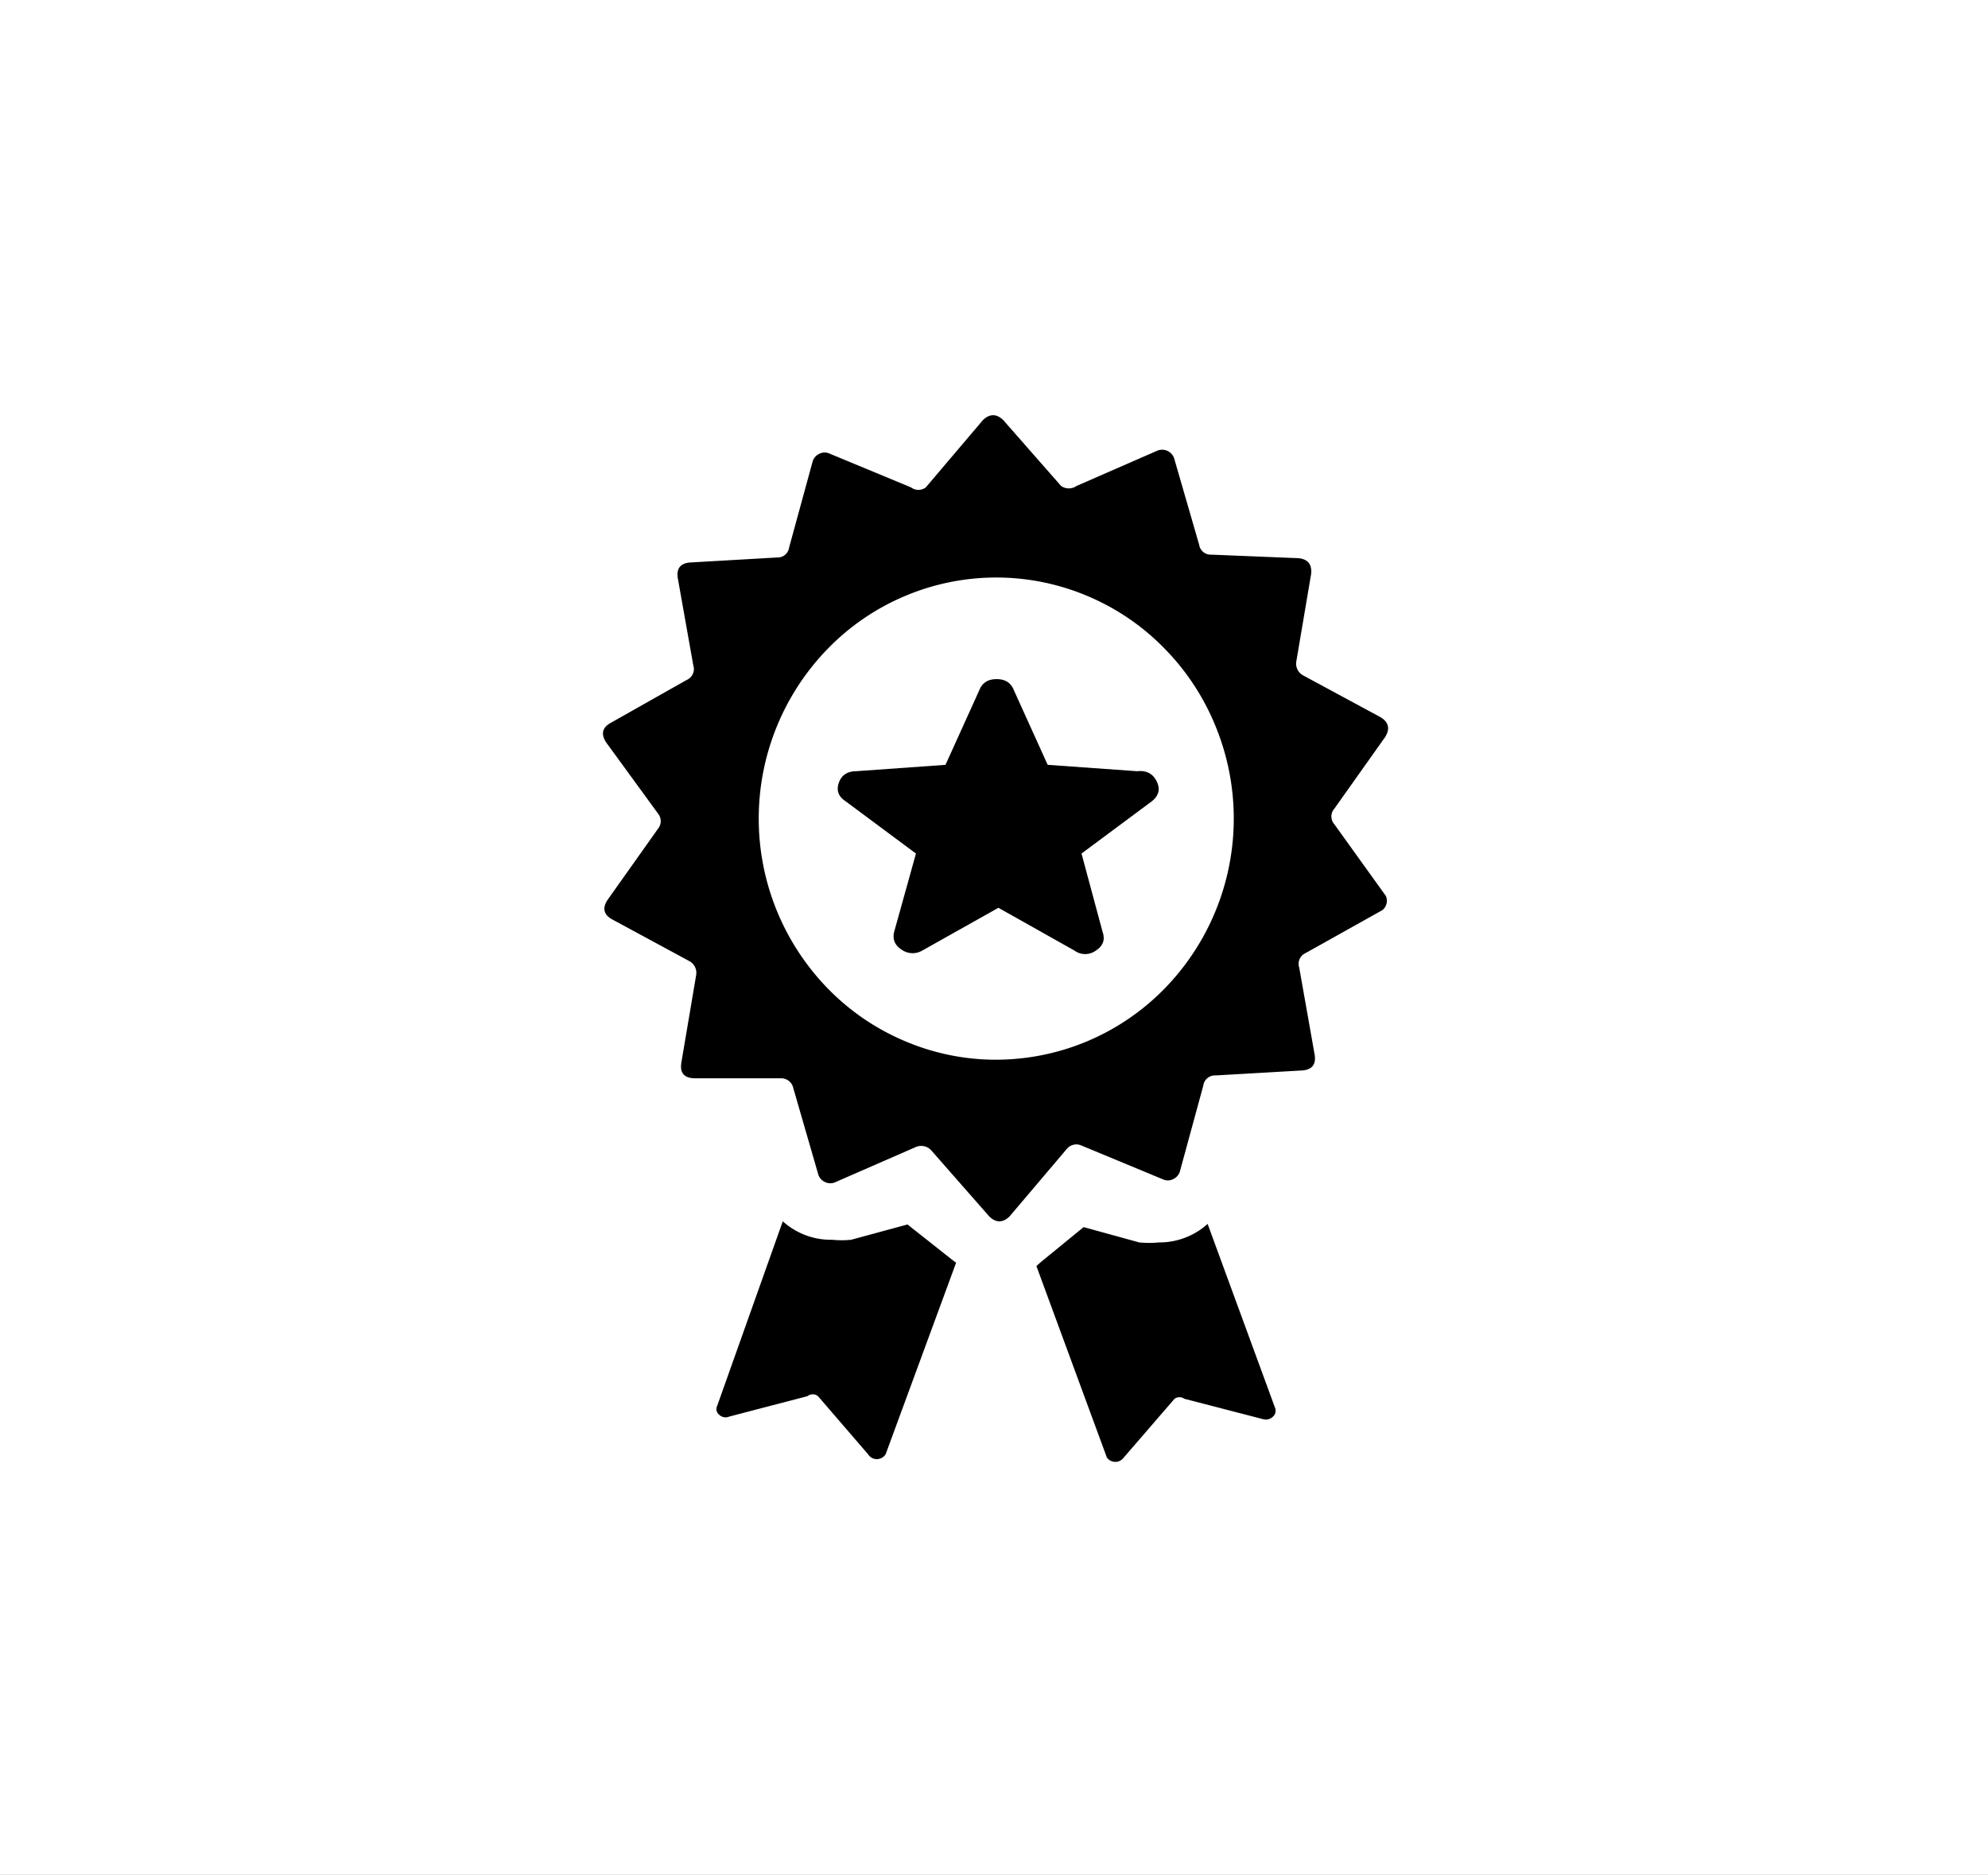 <svg xmlns="http://www.w3.org/2000/svg" xmlns:xlink="http://www.w3.org/1999/xlink" width="826" height="779" viewBox="0 0 826 779">
  <rect x="0" y="0" width="826" height="779" fill="#808080" stroke="none"/>
  <defs>
    <clipPath id="clip-Web_1920_12">
      <rect width="826" height="779"/>
    </clipPath>
  </defs>
  <g id="Web_1920_12" data-name="Web 1920 – 12" clip-path="url(#clip-Web_1920_12)">
    <rect width="826" height="779" fill="#fff"/>
    <g id="Grupo_75734" data-name="Grupo 75734" transform="translate(250.537 172.52)">
      <path id="Trazado_3" data-name="Trazado 3" d="M511.342,808.736a96.355,96.355,0,0,1-37.76-7.645,97.54,97.54,0,0,1-31.994-21.7,101.18,101.18,0,0,1,0-141.682A97.462,97.462,0,0,1,473.582,616a97.29,97.29,0,0,1,75.5,0,97.473,97.473,0,0,1,31.993,21.7,99.569,99.569,0,0,1,21.4,32.5,101.148,101.148,0,0,1-21.4,109.185,98.019,98.019,0,0,1-69.731,29.348Zm161.851-68.087-21.358-29.717a4.9,4.9,0,0,1,0-6.539l21.073-29.716q3.256-5.238-2.04-8.335l-31.906-17.231a5.529,5.529,0,0,1-2.937-5.946l6.14-36.257q.625-5.971-5.262-6.562l-36.291-1.477a4.83,4.83,0,0,1-4.978-4.154l-10.242-35.369a5.265,5.265,0,0,0-7.324-3.589l-33.374,14.576a5.6,5.6,0,0,1-6.425,0l-24.011-27.357q-4.244-4.093-8.486.023l-23.7,27.923a5.112,5.112,0,0,1-6.162,0l-33.658-13.962a4.956,4.956,0,0,0-4.472.025,5.127,5.127,0,0,0-2.831,3.54L425.275,595.9a4.793,4.793,0,0,1-4.978,4.152l-36.292,2.089c-3.967.369-5.613,2.558-4.976,6.539l6.447,36.28a4.881,4.881,0,0,1-2.654,5.924l-31.6,17.847q-5.3,2.874-2.062,8.034l21.665,29.719a4.972,4.972,0,0,1,0,6.243l-21.072,29.718c-2.172,3.417-1.469,6.095,2.06,8.014l31.906,17.254a5.551,5.551,0,0,1,2.917,5.948L380.5,809.914c-.681,4.207,1.074,6.367,5.263,6.541h36.291a5.126,5.126,0,0,1,4.978,4.152L437.27,856a5.141,5.141,0,0,0,2.829,3.518,5.006,5.006,0,0,0,4.495.05l33.375-14.576a5.661,5.661,0,0,1,6.446,1.5l23.99,27.331q4.242,4.131,8.485,0l23.7-27.949a5.127,5.127,0,0,1,6.163-1.475l33.657,13.963a4.95,4.95,0,0,0,4.475-.025,5.156,5.156,0,0,0,2.85-3.538l9.649-35.373a4.808,4.808,0,0,1,4.977-4.152l36.291-2.09c3.969-.368,5.613-2.555,4.978-6.539l-6.425-36.256a4.866,4.866,0,0,1,2.631-5.948L671.745,746.6a4.974,4.974,0,0,0,1.448-5.949Z" transform="translate(-347.939 -540.933)"/>
      <path id="Trazado_4" data-name="Trazado 4" d="M427.285,554.464a29.821,29.821,0,0,1-20.2,7.7,42.608,42.608,0,0,1-8.2,0L375.776,555.8l-17.85,14.583-1.776,1.6,29.274,79.542a4.311,4.311,0,0,0,7.039,0l21.074-24.386a3.513,3.513,0,0,1,4.1,0l32.783,8.484a4.127,4.127,0,0,0,3.9-.964,3.3,3.3,0,0,0,1.073-3.529Z" transform="translate(-176.068 -218.443)"/>
      <path id="Trazado_5" data-name="Trazado 5" d="M429.475,555.73l-23.42,6.359a39.708,39.708,0,0,1-7.916,0,29.757,29.757,0,0,1-20.48-7.674L350.424,631.04a3.009,3.009,0,0,0,.833,3.771,3.8,3.8,0,0,0,4.145.747l32.5-8.488a3.5,3.5,0,0,1,4.385,0l20.789,24.123a4.305,4.305,0,0,0,7.323,0l29.273-79.562-1.754-1.316Z" transform="translate(-302.954 -219.471)"/>
      <path id="Trazado_6" data-name="Trazado 6" d="M476.784,583.272l-37.169-2.654L425.56,549.587c-1.184-3.048-3.573-4.584-7.17-4.584-3.574,0-5.964,1.536-7.17,4.584l-14.056,31.031L360,583.272c-3.662.044-6.029,1.623-7.149,4.779s-.2,5.725,2.763,7.678l29.274,21.754-9.078,32.61q-1.085,4.573,3.092,7.3a7.887,7.887,0,0,0,8.617.394l31.62-17.764,31.6,17.764a7.529,7.529,0,0,0,8.924,0c2.983-1.951,3.9-4.518,2.785-7.7l-8.771-32.61,29.273-21.754c2.874-2.327,3.53-5.067,1.952-8.269s-4.277-4.584-8.112-4.188Z" transform="translate(-254.853 -435.343)"/>
    </g>
  </g>
</svg>
